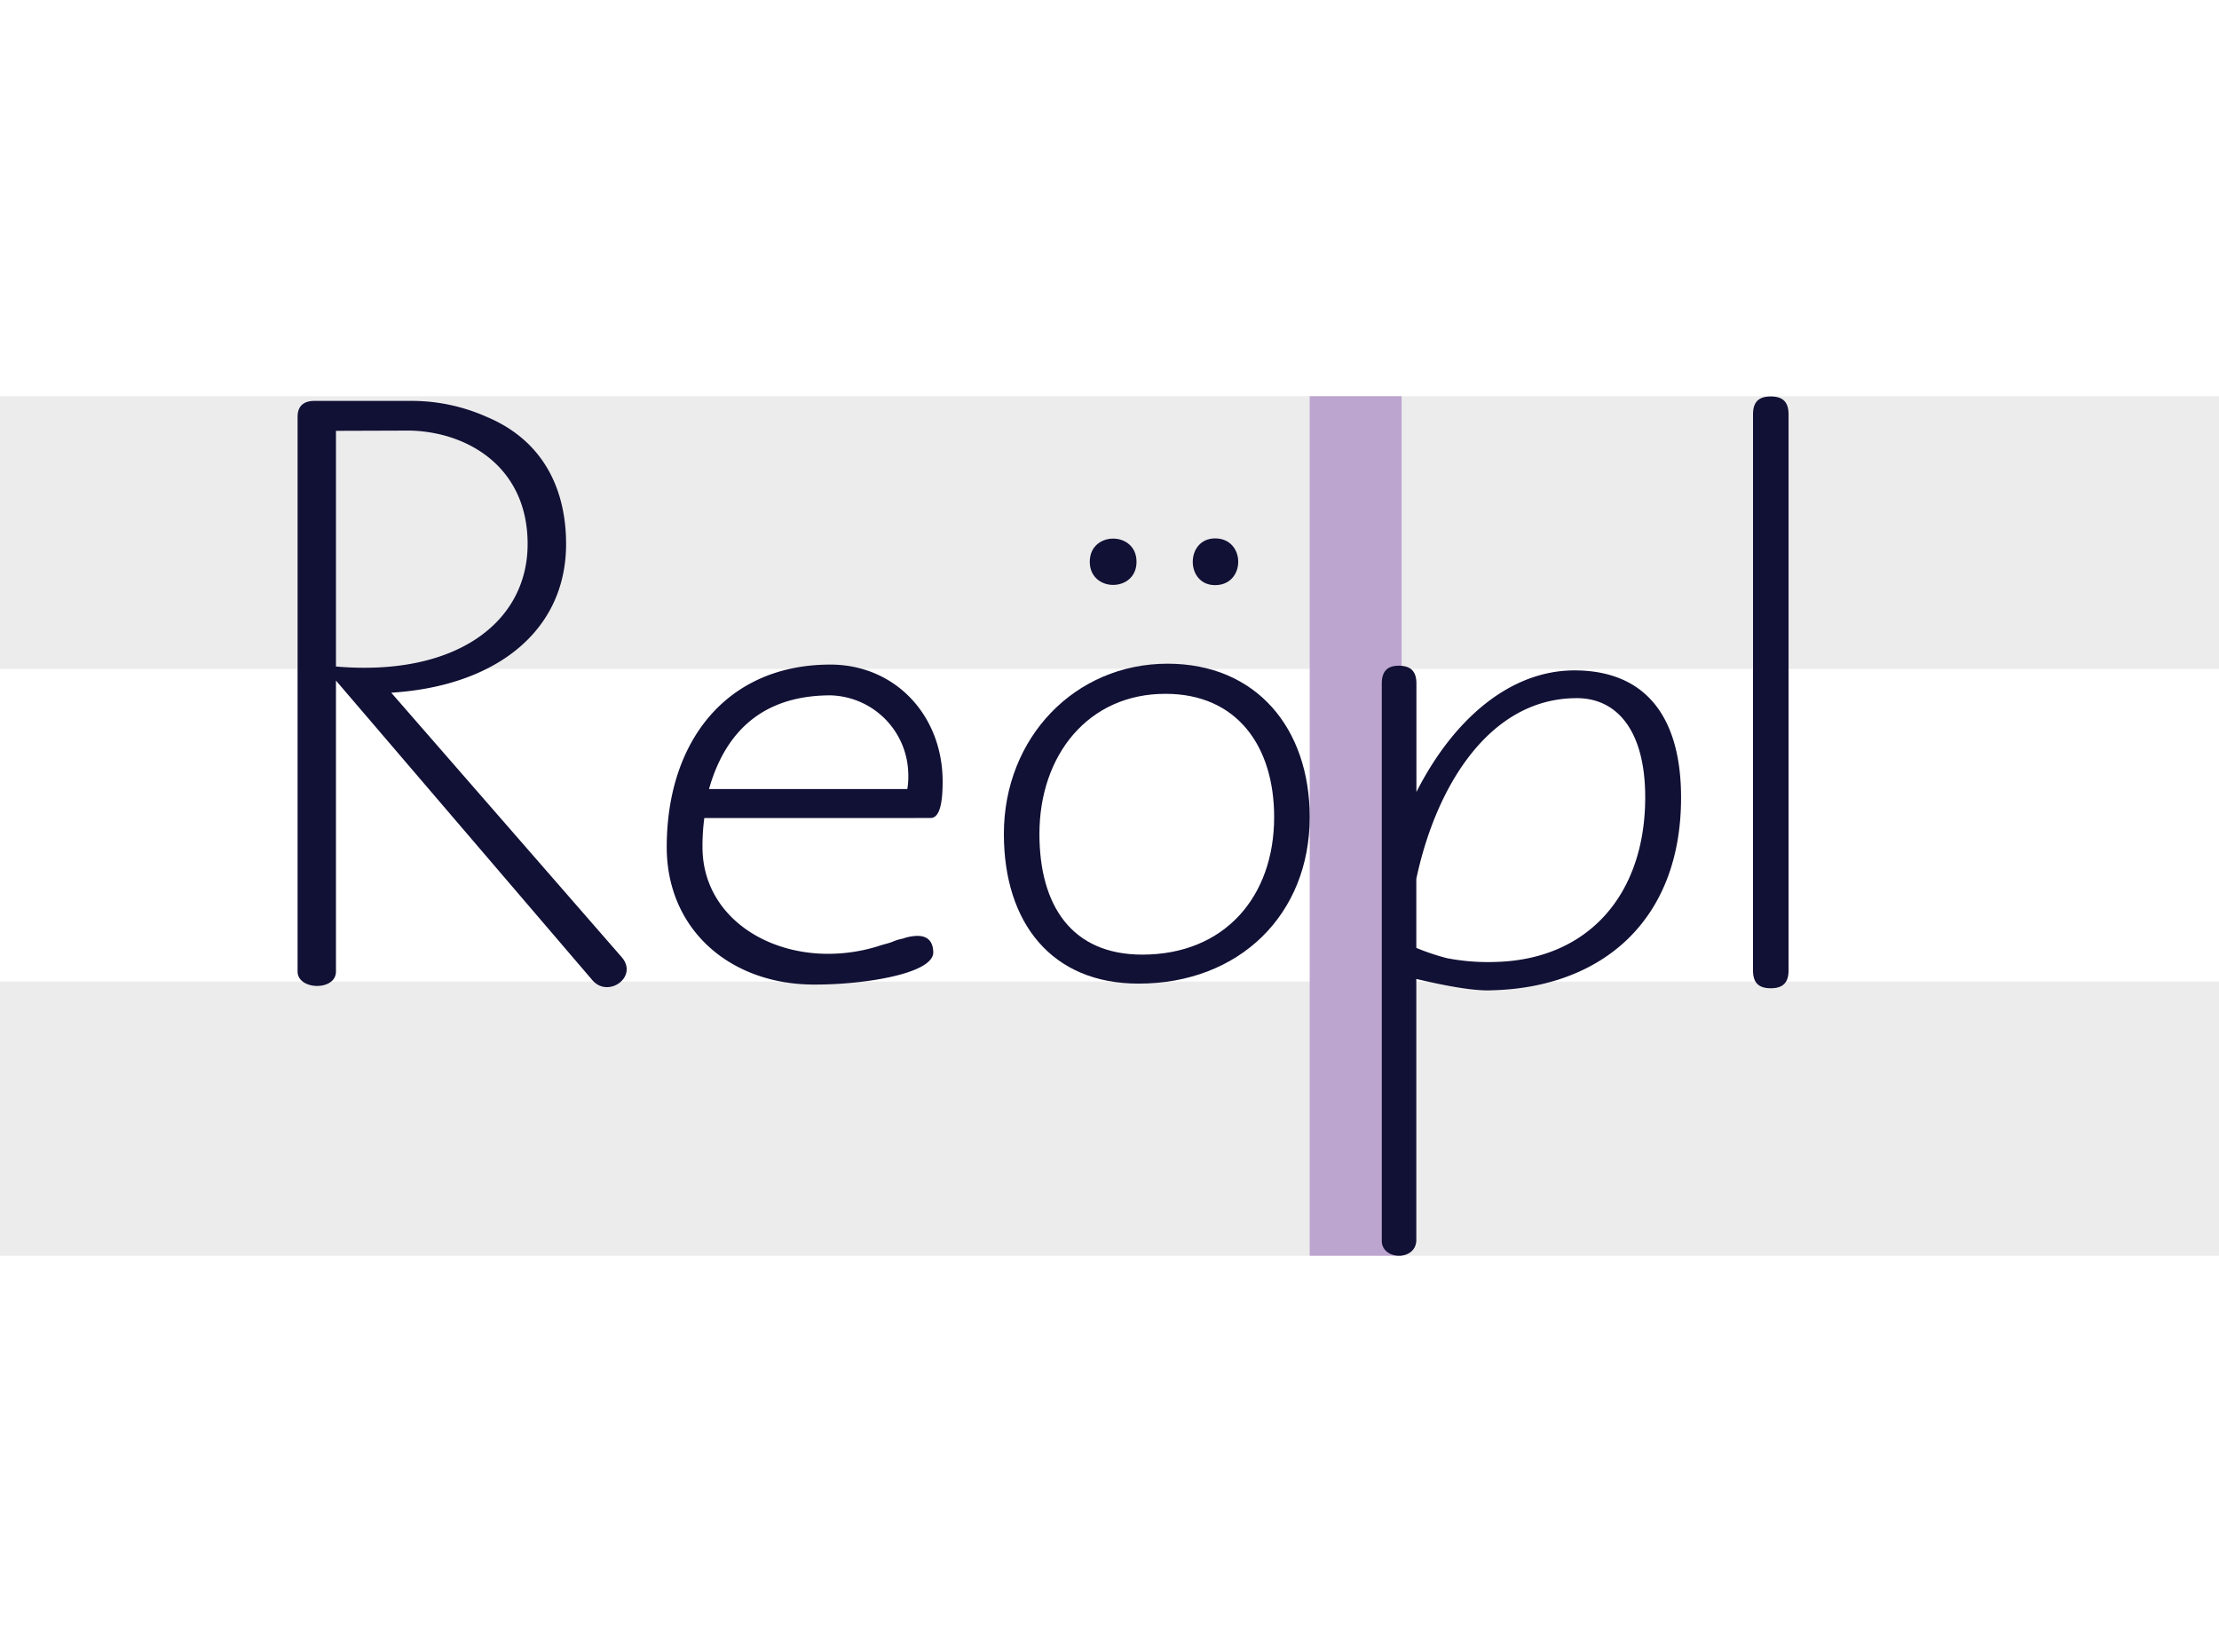 <?xml version="1.0" encoding="UTF-8"?> <svg xmlns="http://www.w3.org/2000/svg" id="Layer_1" data-name="Layer 1" viewBox="0 0 450 335"><defs><style>.cls-1{fill:#fff;}.cls-2{fill:#ececec;}.cls-3{fill:#bca5cf;}.cls-4{fill:#111035;}</style></defs><rect class="cls-1" width="450" height="335"></rect><rect class="cls-2" y="199.03" width="450" height="55.6"></rect><rect class="cls-2" y="80.34" width="450" height="55.3"></rect><rect class="cls-3" x="265.6" y="80.34" width="18.64" height="174.29"></rect><path class="cls-4" d="M126,194c3.61,4-2.65,8.53-5.88,4.74L68.13,138v59c0,4-7.78,3.79-7.78,0V84.52c0-2.09,1.14-3.23,3.42-3.23H83.68a37.42,37.42,0,0,1,15,3.23c11.76,4.93,16.12,15,16.12,25.79,0,17.64-14.22,28.83-35.46,30.15ZM68.13,87.36v47.79C92.4,137.24,107,126.24,107,110.31c0-15.74-12.33-22.76-23.9-23Z"></path><path class="cls-4" d="M142.83,165.88a42.78,42.78,0,0,0-.37,5.88c0,12.7,11,21.05,24.08,21.62a34.14,34.14,0,0,0,12.14-1.71c.57-.19,1.52-.38,2.46-.76a8.14,8.14,0,0,1,1.9-.57,9.45,9.45,0,0,1,3-.57c2.08,0,3.22,1.14,3.22,3.42-.19,4.36-14.41,6.45-23.71,6.45-17.26.19-30.34-11-30.34-27.88,0-21.43,12.14-37,33.19-37,13.08,0,22.76,10.25,22.76,23.71,0,4.93-.76,7.4-2.47,7.4Zm.95-5.88H184a15.42,15.42,0,0,0,.19-3.23A16.21,16.21,0,0,0,168.44,141C155.73,141,147.39,147.29,143.78,160Z"></path><path class="cls-4" d="M203.58,169.1c0-19.53,14.42-34.52,33.19-34.52,18,0,28.83,13.09,28.83,31.11,0,19.72-14.23,33.76-34.71,33.76C213.25,199.45,203.58,187.12,203.58,169.1Zm7.21,0c0,14.41,6.45,24.47,20.86,24.47,16.69,0,26.74-11.76,26.74-27.88,0-14.42-7.58-25-22-25C220.65,140.65,210.79,153.17,210.79,169.1ZM221,113.91c0-6.26,9.48-6.26,9.48,0S221,120.17,221,113.91Zm25.41-4.74c6.26,0,6.26,9.48,0,9.48C240.37,118.65,240.37,109.17,246.44,109.17Z"></path><path class="cls-4" d="M287.22,198.5v52.91c0,4.36-7,4.17-7,.19v-113c0-2.47,1.14-3.61,3.42-3.61,2.46,0,3.6,1.14,3.6,3.61v22c7.4-14.61,19-24.85,32.43-24.66,14.42.19,21.24,9.86,21.24,25.79,0,25-16.12,38.5-38.31,39.07Q298,201.06,287.22,198.5Zm0-20.29v14a45.78,45.78,0,0,0,6.26,2.09,44,44,0,0,0,10,.75c18.78-.57,30.16-13.84,30.16-33.38,0-13.46-5.69-20.29-14.23-20.1C302,141.79,291.2,159.43,287.22,178.21Z"></path><path class="cls-4" d="M355.5,84c0-2.47,1.14-3.61,3.6-3.61s3.61,1.14,3.61,3.61V196.79c0,2.47-1.14,3.6-3.61,3.6s-3.6-1.13-3.6-3.6Z"></path></svg> 